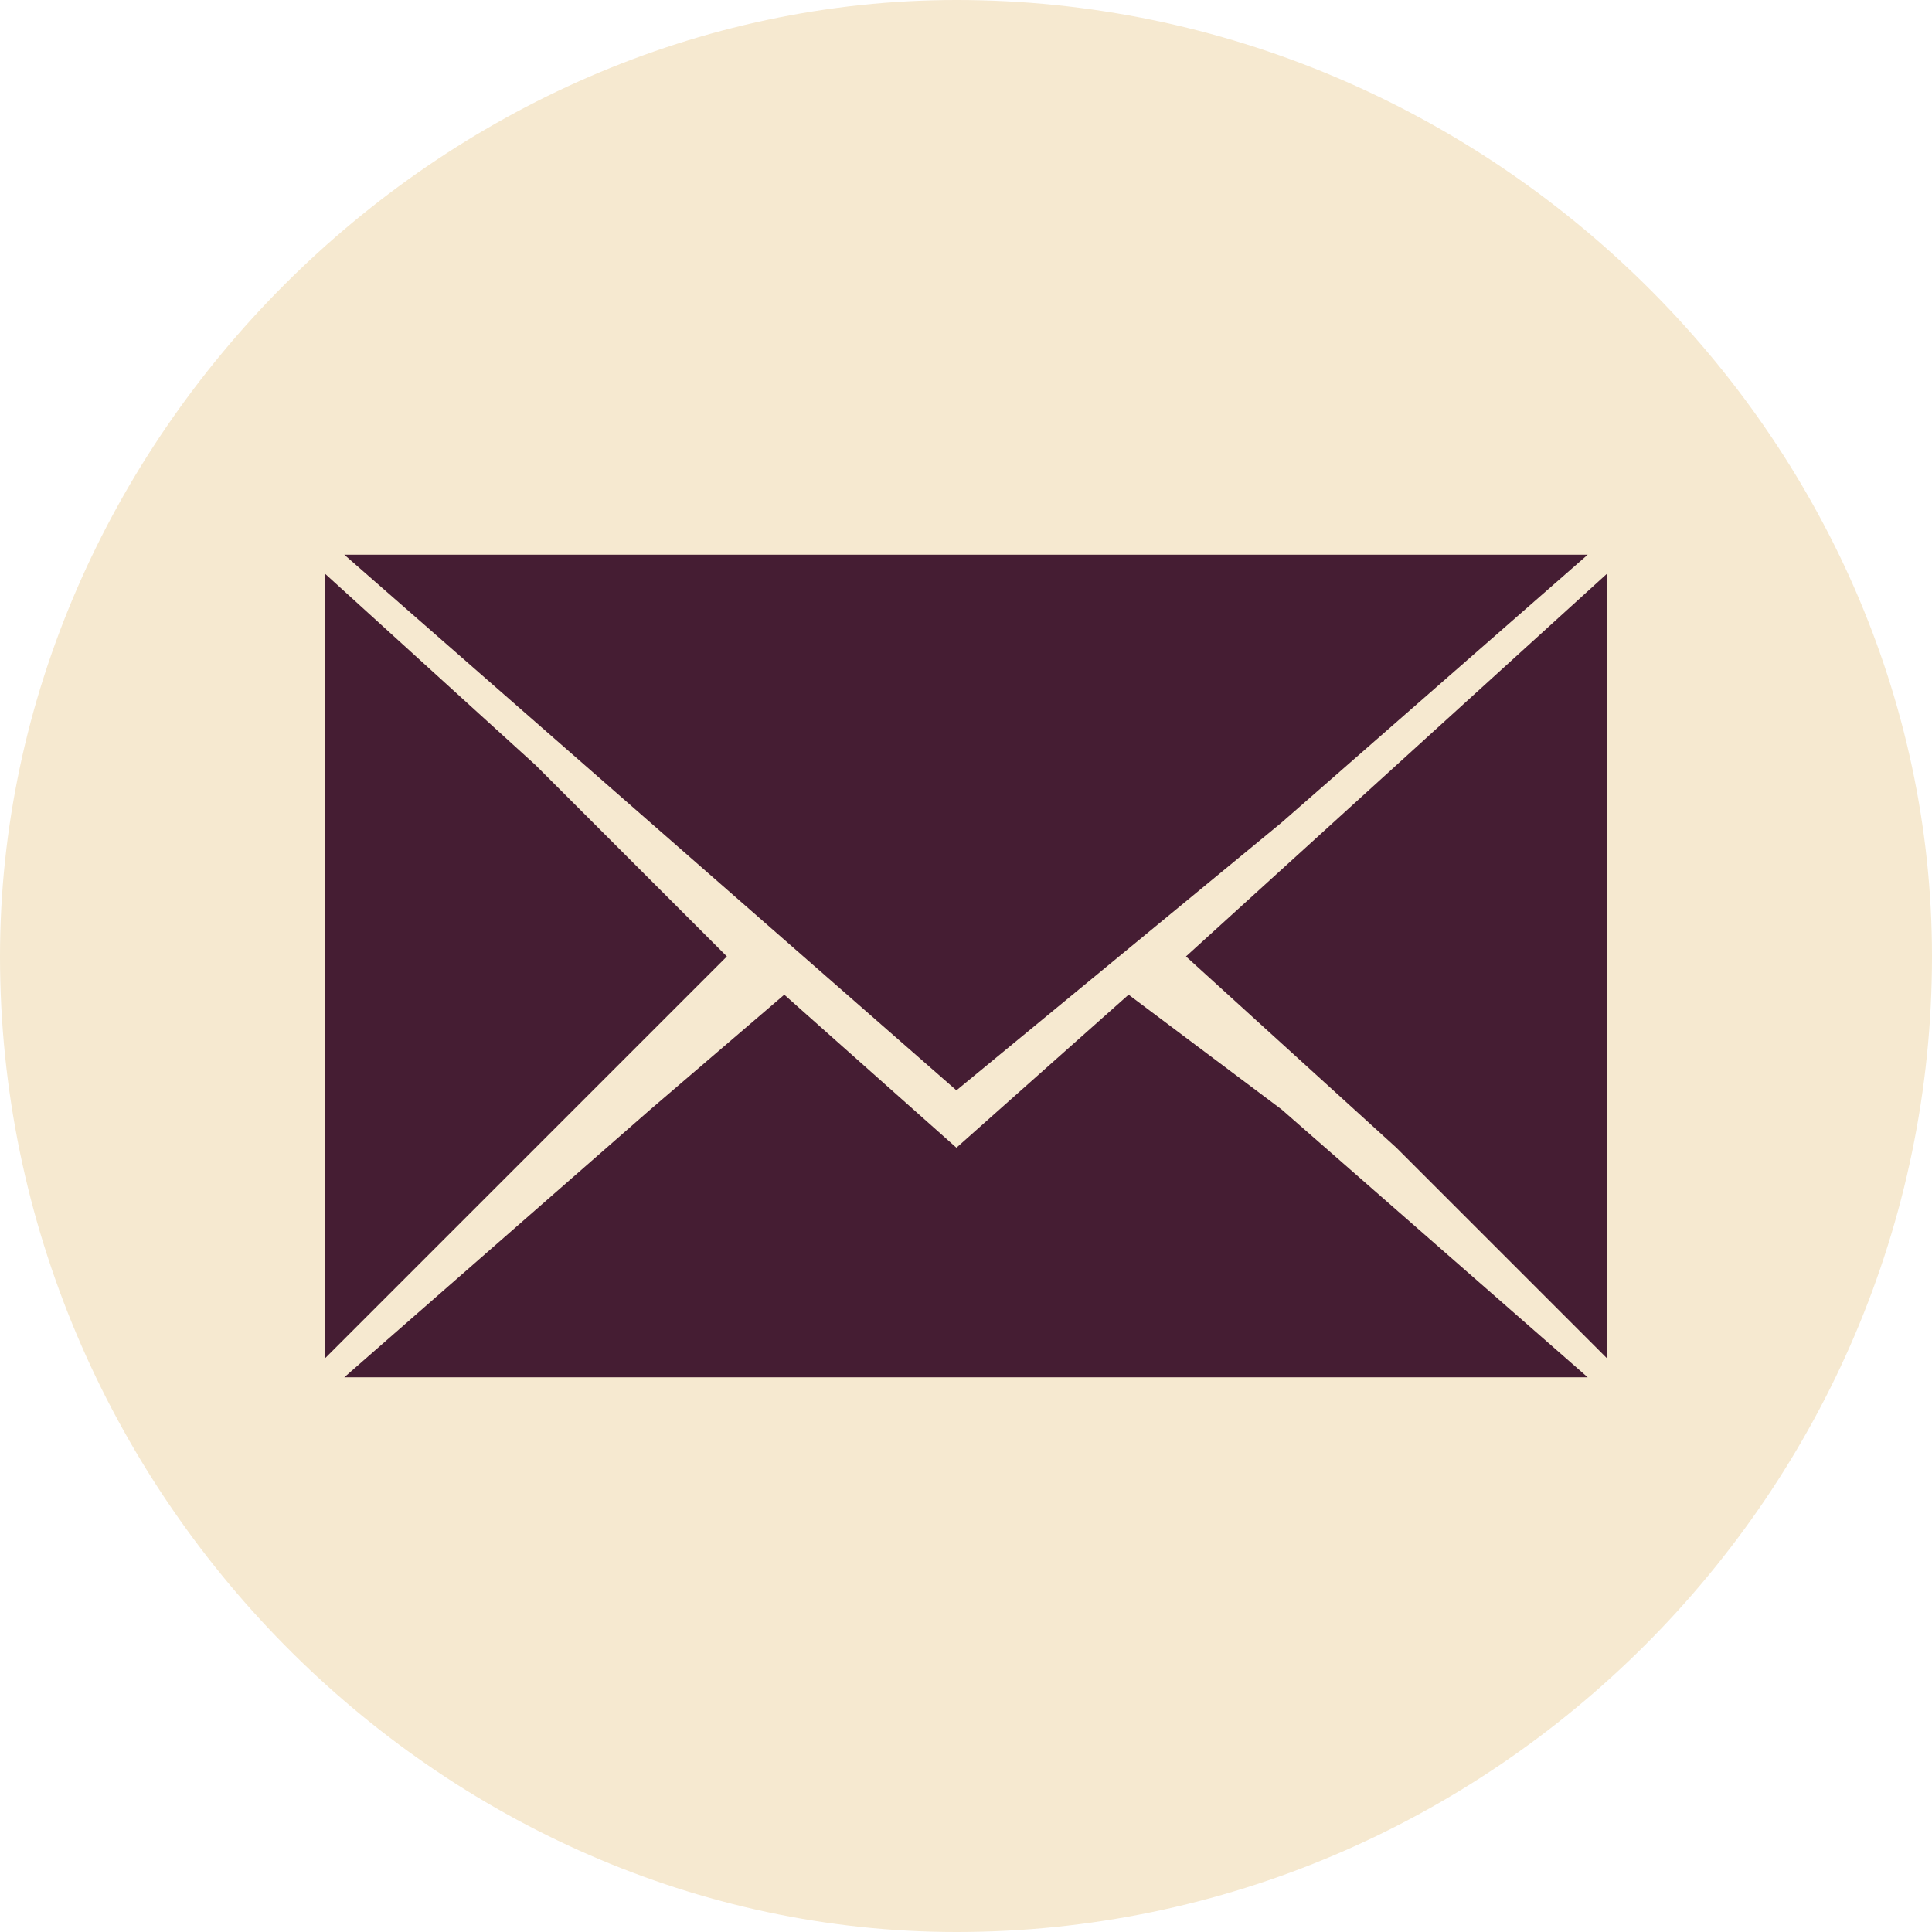 <svg xmlns="http://www.w3.org/2000/svg" width="80" height="80" viewBox="0 0 1.01 1.01" shape-rendering="geometricPrecision" text-rendering="geometricPrecision" image-rendering="optimizeQuality" fill-rule="evenodd" clip-rule="evenodd"><defs><style>.fil1{fill:#451d33}</style></defs><g id="Слой_x0020_1"><g id="_1610513504"><path d="M1.01.5C1.01.23.78 0 .5 0 .23 0 0 .23 0 .5c0 .28.23.51.5.51.28 0 .51-.23.51-.51z" fill="#f6e9d0"/><path class="fil1" d="M.59.52L.5.6.41.52.34.58.18.72h.65L.67.58zM.38.5L.28.4.17.3V.71L.28.6z"/><path class="fil1" d="M.5.57L.67.43.83.29H.18l.16.14zM.73.4L.62.5l.11.1.11.11V.3z"/></g></g></svg>